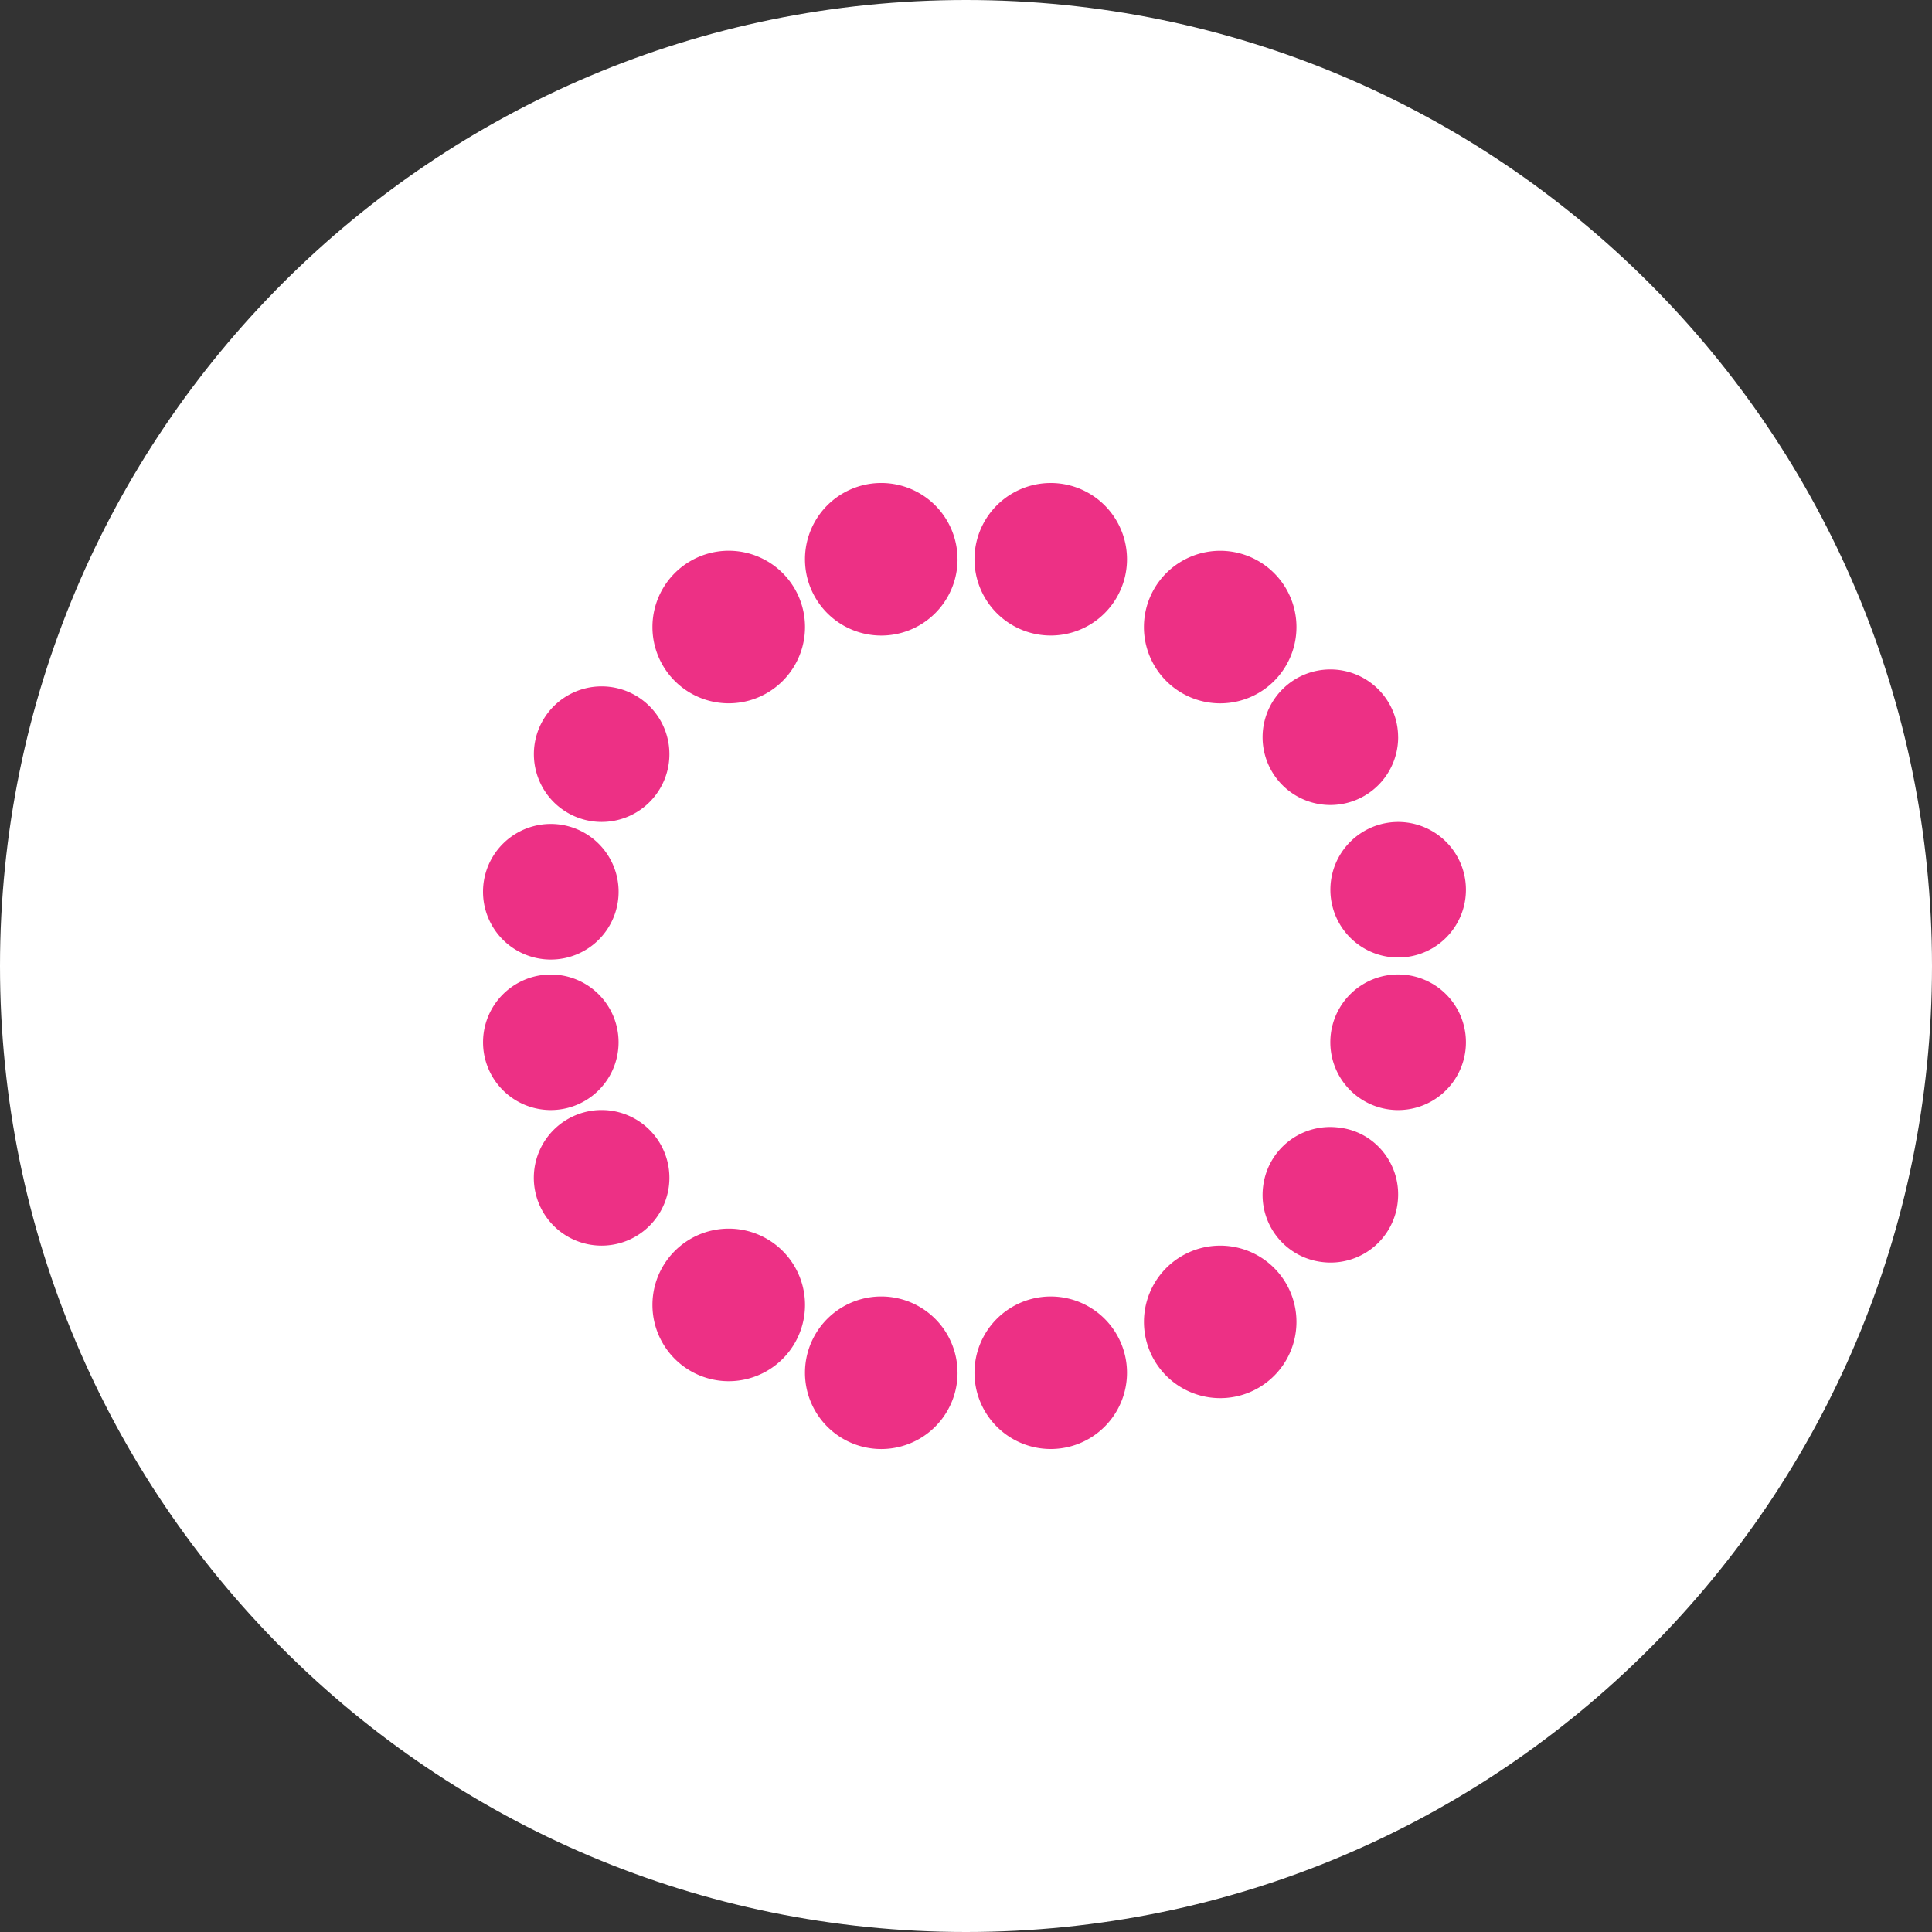 <svg width="64" height="64" viewBox="0 0 64 64" xmlns="http://www.w3.org/2000/svg"><rect x="0" y="0" width="64" height="64" fill="#333333" stroke="none"/><title>hi-1</title><g fill="none" fill-rule="evenodd"><path d="M32 64c17.673 0 32-14.327 32-32C64 14.327 49.673 0 32 0 14.327 0 0 14.327 0 32c0 17.673 14.327 32 32 32z" fill="#FFF"/><g fill="#ED3085" fill-rule="nonzero"><path d="M20.491 34.526a2.245 2.245 0 1 1-4.49.001 2.245 2.245 0 0 1 4.49 0"/><path d="M22.175 39.017a2.246 2.246 0 1 1-4.492 0 2.246 2.246 0 0 1 4.492 0M26.667 43.227a2.527 2.527 0 1 1-5.054 0 2.527 2.527 0 0 1 5.054 0M31.72 45.474a2.526 2.526 0 1 1-5.054 0 2.526 2.526 0 0 1 5.053 0M48.561 34.526a2.246 2.246 0 1 1-4.492 0 2.246 2.246 0 0 1 4.492 0M46.298 39.85a2.236 2.236 0 0 1-2.498 1.957 2.236 2.236 0 0 1-1.958-2.498 2.236 2.236 0 0 1 2.499-1.958c1.236.13 2.112 1.262 1.957 2.498zM42.947 43.789a2.526 2.526 0 1 1-5.052.001 2.526 2.526 0 0 1 5.052-.001M37.333 45.474a2.526 2.526 0 1 1-5.052 0 2.526 2.526 0 0 1 5.052 0M20.491 29.473a2.246 2.246 0 1 1-4.49.001 2.246 2.246 0 0 1 4.49-.001M22.175 24.982a2.245 2.245 0 1 1-4.49.001 2.245 2.245 0 0 1 4.49-.001M26.667 20.771a2.527 2.527 0 1 1-5.054 0 2.527 2.527 0 0 1 5.054 0M31.72 18.526a2.526 2.526 0 1 1-5.054 0 2.526 2.526 0 0 1 5.053 0M48.561 29.474a2.245 2.245 0 1 1-4.49 0 2.245 2.245 0 0 1 4.49 0M46.316 24.42a2.245 2.245 0 1 1-4.491.002 2.245 2.245 0 0 1 4.49-.002M42.947 20.773a2.526 2.526 0 1 1-5.053-.001 2.526 2.526 0 0 1 5.053 0M37.333 18.526a2.526 2.526 0 1 1-5.052 0 2.526 2.526 0 0 1 5.052 0"/></g></g></svg>